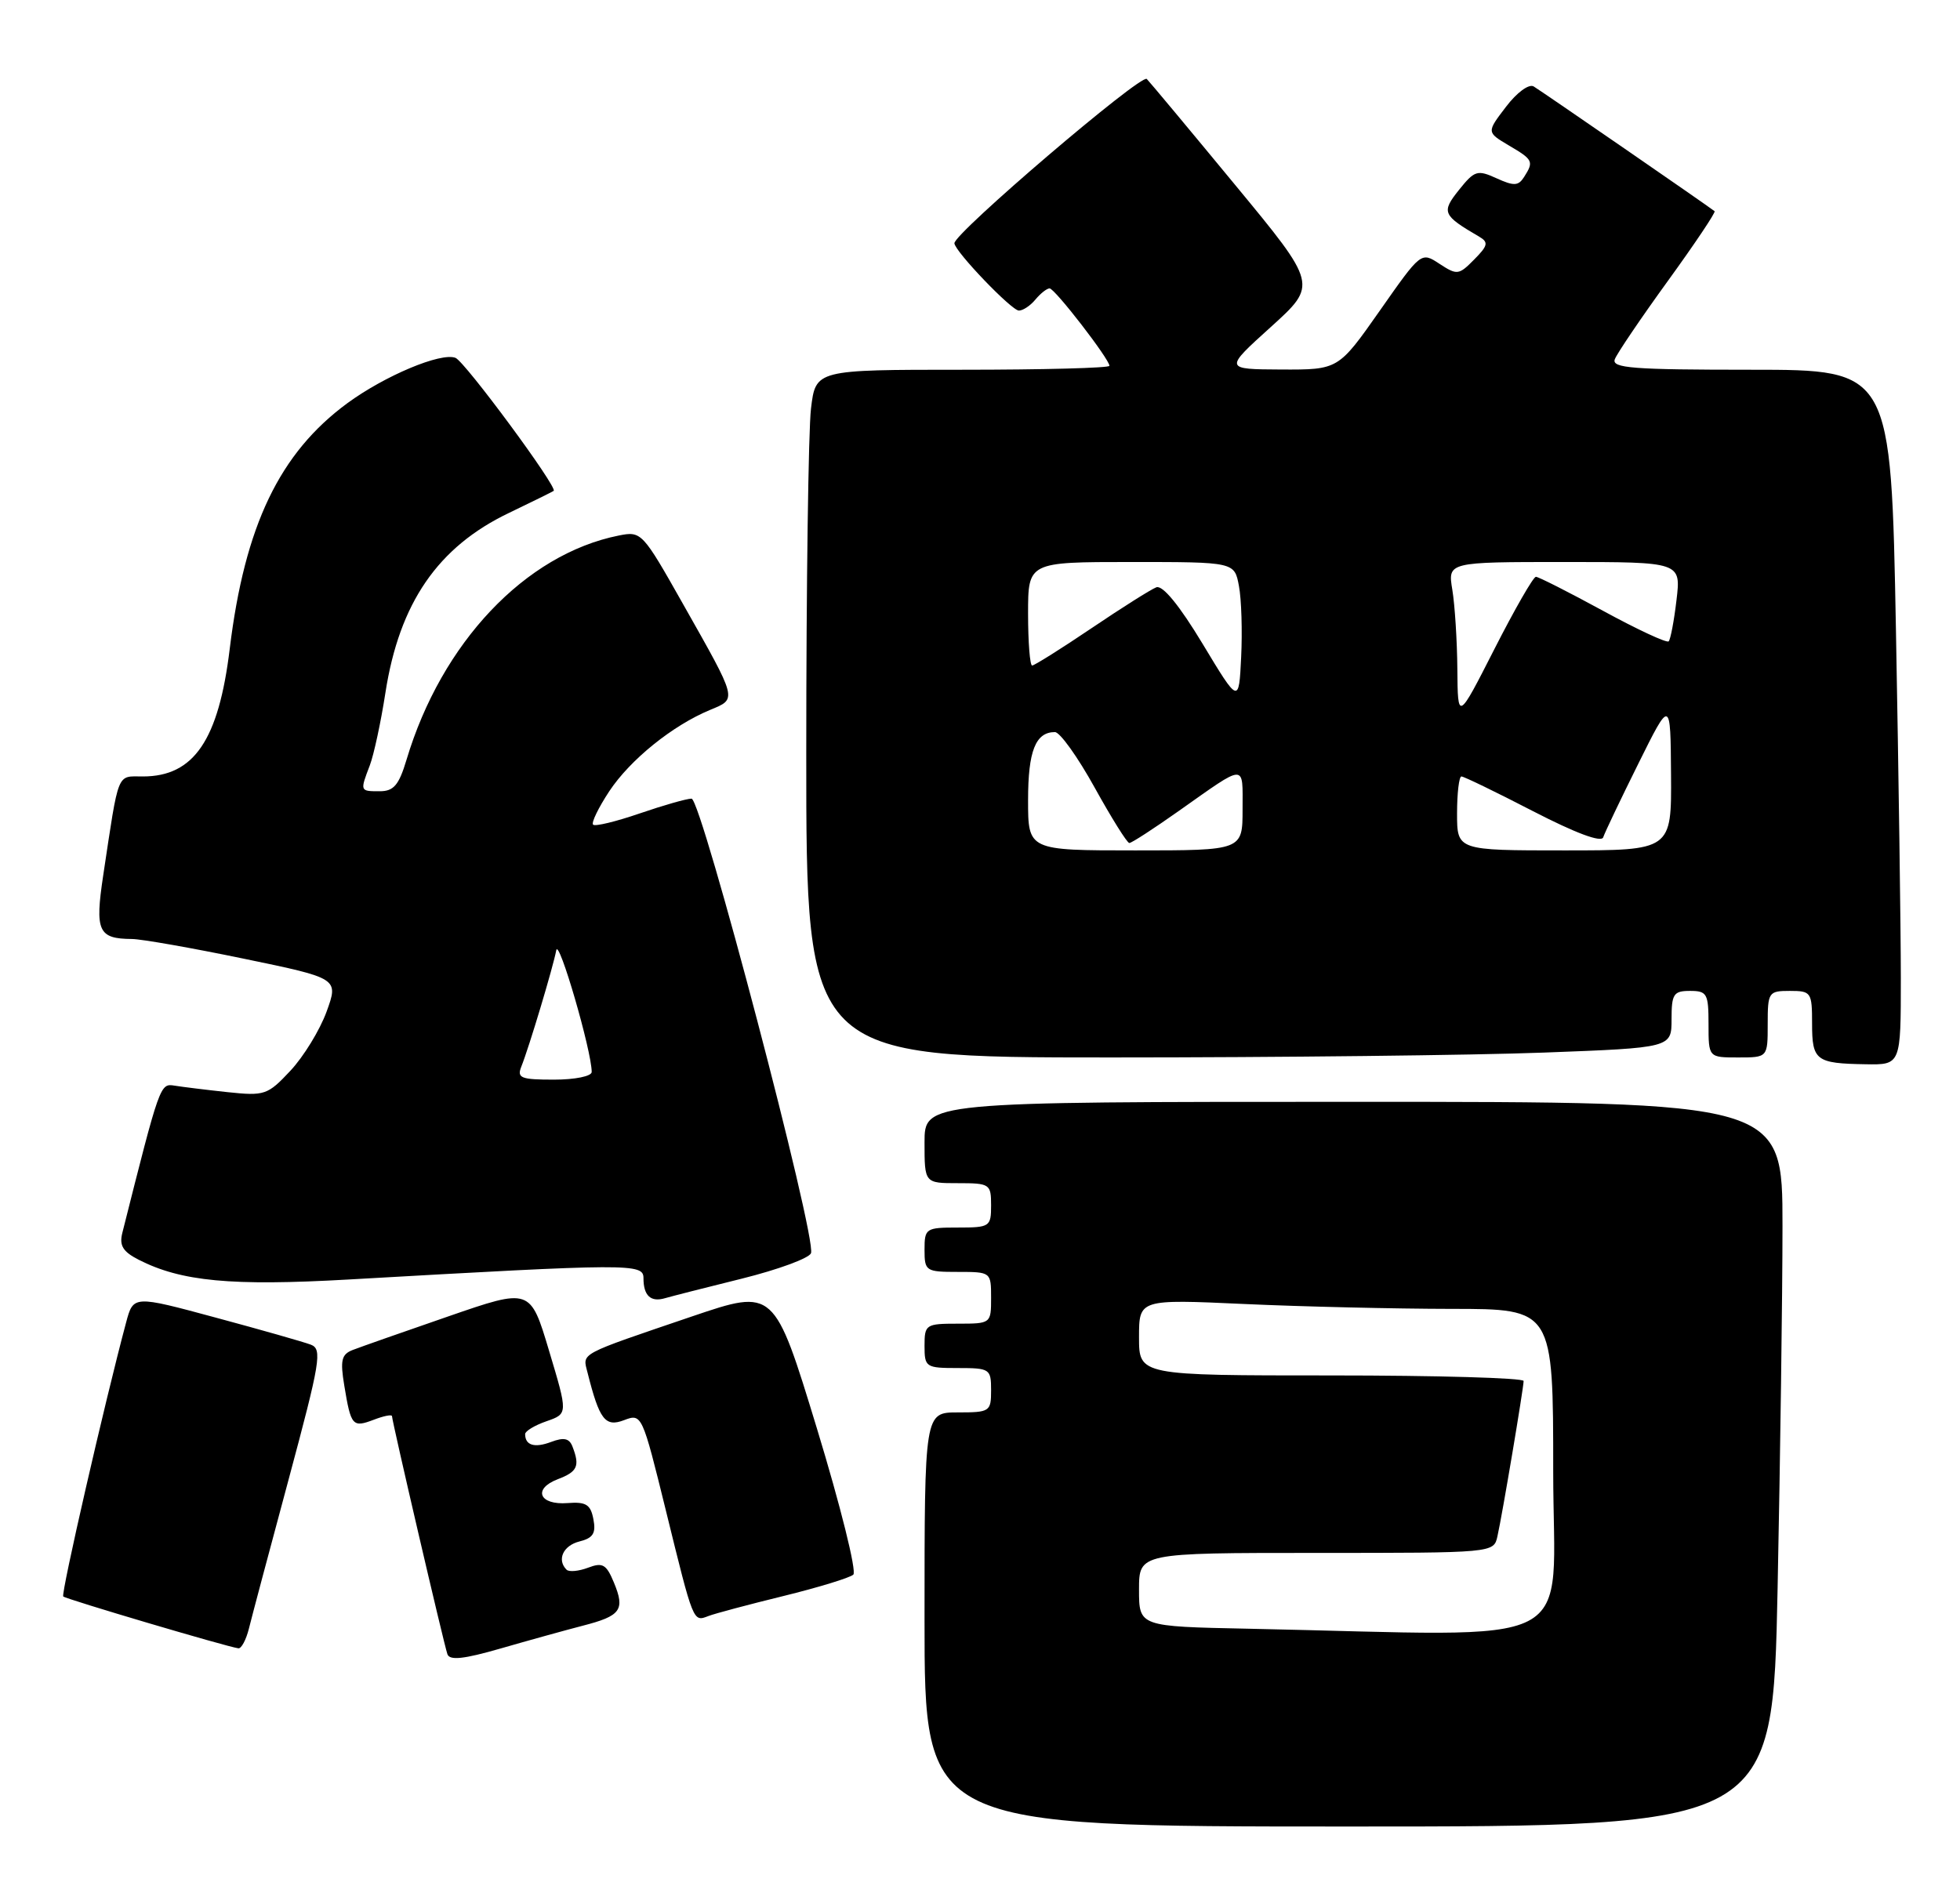 <?xml version="1.0" encoding="UTF-8" standalone="no"?>
<!DOCTYPE svg PUBLIC "-//W3C//DTD SVG 1.1//EN" "http://www.w3.org/Graphics/SVG/1.1/DTD/svg11.dtd" >
<svg xmlns="http://www.w3.org/2000/svg" xmlns:xlink="http://www.w3.org/1999/xlink" version="1.1" viewBox="0 0 265 256">
 <g >
 <path fill="currentColor"
d=" M 240.34 214.75 C 240.70 197.01 241.00 174.96 241.00 165.75 C 241.00 149.00 241.00 149.00 183.00 149.00 C 125.00 149.00 125.00 149.00 125.00 154.50 C 125.00 160.00 125.00 160.00 129.50 160.00 C 133.83 160.00 134.00 160.11 134.00 163.00 C 134.00 165.89 133.83 166.00 129.50 166.00 C 125.17 166.00 125.00 166.11 125.00 169.00 C 125.00 171.89 125.17 172.00 129.50 172.00 C 133.98 172.00 134.00 172.02 134.00 175.50 C 134.00 178.98 133.98 179.00 129.50 179.00 C 125.17 179.00 125.00 179.11 125.00 182.00 C 125.00 184.89 125.17 185.00 129.50 185.00 C 133.83 185.00 134.00 185.11 134.00 188.00 C 134.00 190.89 133.83 191.00 129.50 191.00 C 125.00 191.00 125.00 191.00 125.00 219.00 C 125.00 247.00 125.00 247.00 182.34 247.00 C 239.68 247.00 239.68 247.00 240.34 214.75 Z  M 78.77 219.85 C 83.95 218.52 84.54 217.71 83.00 214.00 C 81.98 211.54 81.48 211.25 79.51 212.00 C 78.24 212.48 76.93 212.60 76.60 212.27 C 75.26 210.93 76.14 209.00 78.35 208.45 C 80.19 207.99 80.60 207.34 80.23 205.44 C 79.85 203.45 79.24 203.07 76.74 203.26 C 72.90 203.56 71.99 201.34 75.42 200.03 C 78.08 199.02 78.42 198.26 77.41 195.64 C 76.98 194.50 76.25 194.34 74.52 194.99 C 72.28 195.84 71.00 195.46 71.00 193.93 C 71.00 193.53 72.30 192.74 73.90 192.19 C 76.79 191.18 76.79 191.18 74.24 182.68 C 71.70 174.18 71.70 174.18 60.60 178.02 C 54.49 180.13 48.68 182.17 47.68 182.56 C 46.17 183.15 45.98 183.95 46.55 187.38 C 47.45 192.84 47.66 193.08 50.54 191.99 C 51.89 191.47 53.00 191.25 53.00 191.51 C 53.00 192.17 60.00 222.28 60.49 223.69 C 60.79 224.57 62.68 224.37 67.70 222.92 C 71.44 221.84 76.42 220.46 78.77 219.85 Z  M 33.65 220.25 C 34.02 218.74 36.45 209.62 39.04 200.00 C 43.31 184.11 43.59 182.44 42.03 181.84 C 41.09 181.48 35.30 179.83 29.17 178.18 C 18.03 175.17 18.03 175.17 17.05 178.84 C 14.16 189.62 8.22 215.55 8.55 215.89 C 8.92 216.25 30.65 222.69 32.23 222.90 C 32.63 222.96 33.27 221.76 33.65 220.25 Z  M 105.92 215.83 C 110.64 214.67 114.89 213.37 115.37 212.94 C 115.85 212.51 113.64 203.64 110.46 193.20 C 104.68 174.25 104.68 174.25 93.59 178.01 C 78.05 183.30 78.76 182.91 79.43 185.59 C 81.04 191.99 81.82 193.02 84.37 192.05 C 86.78 191.13 86.82 191.23 90.04 204.31 C 93.78 219.52 93.70 219.33 95.77 218.54 C 96.63 218.20 101.20 216.99 105.92 215.83 Z  M 100.34 172.90 C 105.20 171.69 109.39 170.15 109.65 169.47 C 110.44 167.41 94.83 108.00 93.50 108.00 C 92.85 108.00 89.69 108.90 86.49 110.00 C 83.29 111.10 80.45 111.79 80.19 111.52 C 79.92 111.26 80.91 109.23 82.37 107.01 C 85.21 102.72 90.94 98.10 96.01 96.00 C 99.69 94.47 99.78 94.83 92.33 81.65 C 86.86 71.96 86.72 71.81 83.66 72.42 C 71.02 74.95 59.70 86.91 54.96 102.75 C 53.93 106.18 53.23 107.00 51.34 107.00 C 48.66 107.00 48.66 107.01 50.00 103.50 C 50.55 102.05 51.50 97.63 52.11 93.68 C 53.99 81.55 59.20 73.96 68.82 69.36 C 71.94 67.86 74.66 66.52 74.86 66.38 C 75.45 65.95 62.85 48.88 61.58 48.39 C 59.60 47.63 52.03 50.81 46.97 54.52 C 37.80 61.26 33.09 71.08 31.06 87.74 C 29.56 100.09 26.22 105.00 19.32 105.00 C 15.75 105.00 16.11 104.09 13.95 118.41 C 12.82 125.93 13.28 126.95 17.84 126.98 C 19.13 126.99 25.95 128.19 32.99 129.65 C 45.79 132.30 45.79 132.30 44.15 136.82 C 43.24 139.31 41.04 142.90 39.26 144.80 C 36.18 148.09 35.78 148.22 30.76 147.69 C 27.87 147.38 24.64 146.98 23.59 146.81 C 21.64 146.50 21.62 146.56 16.54 166.72 C 16.11 168.43 16.61 169.26 18.74 170.35 C 24.49 173.29 31.26 173.93 47.07 173.03 C 85.33 170.85 87.00 170.84 87.00 172.84 C 87.00 175.22 87.98 176.13 89.93 175.55 C 90.79 175.30 95.48 174.10 100.34 172.90 Z  M 257.00 132.25 C 257.00 125.79 256.70 104.64 256.34 85.25 C 255.68 50.00 255.68 50.00 236.73 50.00 C 220.75 50.00 217.87 49.78 218.33 48.58 C 218.63 47.79 221.86 43.02 225.51 37.98 C 229.16 32.94 232.00 28.70 231.82 28.56 C 230.89 27.82 208.33 12.27 207.36 11.69 C 206.72 11.31 205.09 12.50 203.61 14.45 C 200.99 17.88 200.99 17.88 203.99 19.66 C 207.29 21.60 207.40 21.83 206.06 23.94 C 205.29 25.15 204.69 25.18 202.34 24.11 C 199.75 22.93 199.37 23.05 197.27 25.67 C 194.85 28.70 195.02 29.10 200.00 32.01 C 201.28 32.76 201.18 33.22 199.31 35.10 C 197.24 37.20 197.00 37.23 194.63 35.68 C 192.14 34.04 192.14 34.04 186.55 42.02 C 180.95 50.00 180.95 50.00 173.23 49.97 C 165.50 49.93 165.50 49.93 171.82 44.22 C 178.14 38.50 178.14 38.50 166.99 25.00 C 160.86 17.57 155.49 11.13 155.05 10.68 C 154.32 9.92 128.95 31.58 129.04 32.90 C 129.12 34.02 136.77 42.00 137.76 42.00 C 138.31 42.00 139.32 41.33 140.00 40.50 C 140.68 39.68 141.54 39.00 141.91 39.00 C 142.61 39.00 150.00 48.57 150.00 49.47 C 150.00 49.76 141.06 50.00 130.14 50.00 C 110.28 50.00 110.28 50.00 109.65 55.25 C 109.30 58.14 109.01 79.06 109.01 101.75 C 109.00 143.00 109.00 143.00 150.25 143.00 C 172.94 143.00 199.26 142.70 208.75 142.34 C 226.00 141.69 226.00 141.69 226.00 137.84 C 226.00 134.41 226.27 134.00 228.50 134.00 C 230.80 134.00 231.00 134.37 231.00 138.50 C 231.00 143.00 231.00 143.00 235.00 143.00 C 239.00 143.00 239.00 143.00 239.00 138.50 C 239.00 134.17 239.11 134.00 242.00 134.00 C 244.88 134.00 245.00 134.18 245.00 138.42 C 245.00 143.42 245.51 143.81 252.25 143.92 C 257.00 144.00 257.00 144.00 257.00 132.25 Z  M 168.75 220.25 C 154.00 219.95 154.00 219.95 154.00 214.97 C 154.00 210.00 154.00 210.00 177.98 210.00 C 201.96 210.00 201.96 210.00 202.46 207.75 C 203.12 204.83 205.99 187.73 206.00 186.75 C 206.00 186.34 194.30 186.00 180.00 186.00 C 154.00 186.00 154.00 186.00 154.00 180.84 C 154.00 175.69 154.00 175.69 168.25 176.34 C 176.09 176.70 188.69 176.99 196.25 177.00 C 210.00 177.00 210.00 177.00 210.00 199.00 C 210.00 223.63 214.71 221.20 168.75 220.25 Z  M 70.48 144.25 C 71.55 141.57 74.79 130.75 75.21 128.50 C 75.53 126.77 80.00 142.14 80.00 144.96 C 80.00 145.54 77.75 146.00 74.89 146.00 C 70.43 146.00 69.87 145.78 70.48 144.25 Z  M 139.00 108.20 C 139.00 101.56 140.01 99.00 142.63 99.00 C 143.31 99.00 145.72 102.38 148.00 106.50 C 150.28 110.62 152.39 114.00 152.69 114.00 C 153.00 114.00 156.00 112.05 159.37 109.67 C 168.60 103.16 168.00 103.17 168.00 109.44 C 168.00 115.00 168.00 115.00 153.50 115.00 C 139.00 115.00 139.00 115.00 139.00 108.20 Z  M 197.00 110.00 C 197.00 107.25 197.27 105.00 197.59 105.00 C 197.92 105.00 202.27 107.11 207.28 109.70 C 213.02 112.66 216.51 113.97 216.76 113.23 C 216.97 112.59 219.10 108.12 221.50 103.29 C 225.86 94.50 225.86 94.50 225.93 104.75 C 226.00 115.00 226.00 115.00 211.50 115.00 C 197.00 115.00 197.00 115.00 197.00 110.00 Z  M 197.04 90.50 C 197.01 86.65 196.70 81.81 196.36 79.75 C 195.74 76.00 195.74 76.00 211.51 76.00 C 227.28 76.00 227.28 76.00 226.67 81.14 C 226.34 83.96 225.86 86.48 225.61 86.73 C 225.35 86.98 221.36 85.12 216.72 82.59 C 212.09 80.07 208.01 78.00 207.66 78.00 C 207.31 78.00 204.79 82.39 202.06 87.75 C 197.10 97.50 197.10 97.50 197.04 90.50 Z  M 162.59 87.05 C 159.44 81.83 157.19 79.10 156.34 79.42 C 155.61 79.70 151.65 82.20 147.55 84.97 C 143.45 87.74 139.84 90.00 139.55 90.00 C 139.25 90.00 139.00 86.85 139.00 83.00 C 139.00 76.00 139.00 76.00 152.95 76.00 C 166.91 76.00 166.91 76.00 167.51 79.25 C 167.85 81.04 167.98 85.36 167.81 88.85 C 167.50 95.20 167.50 95.20 162.59 87.05 Z "/>
</g>
</svg>